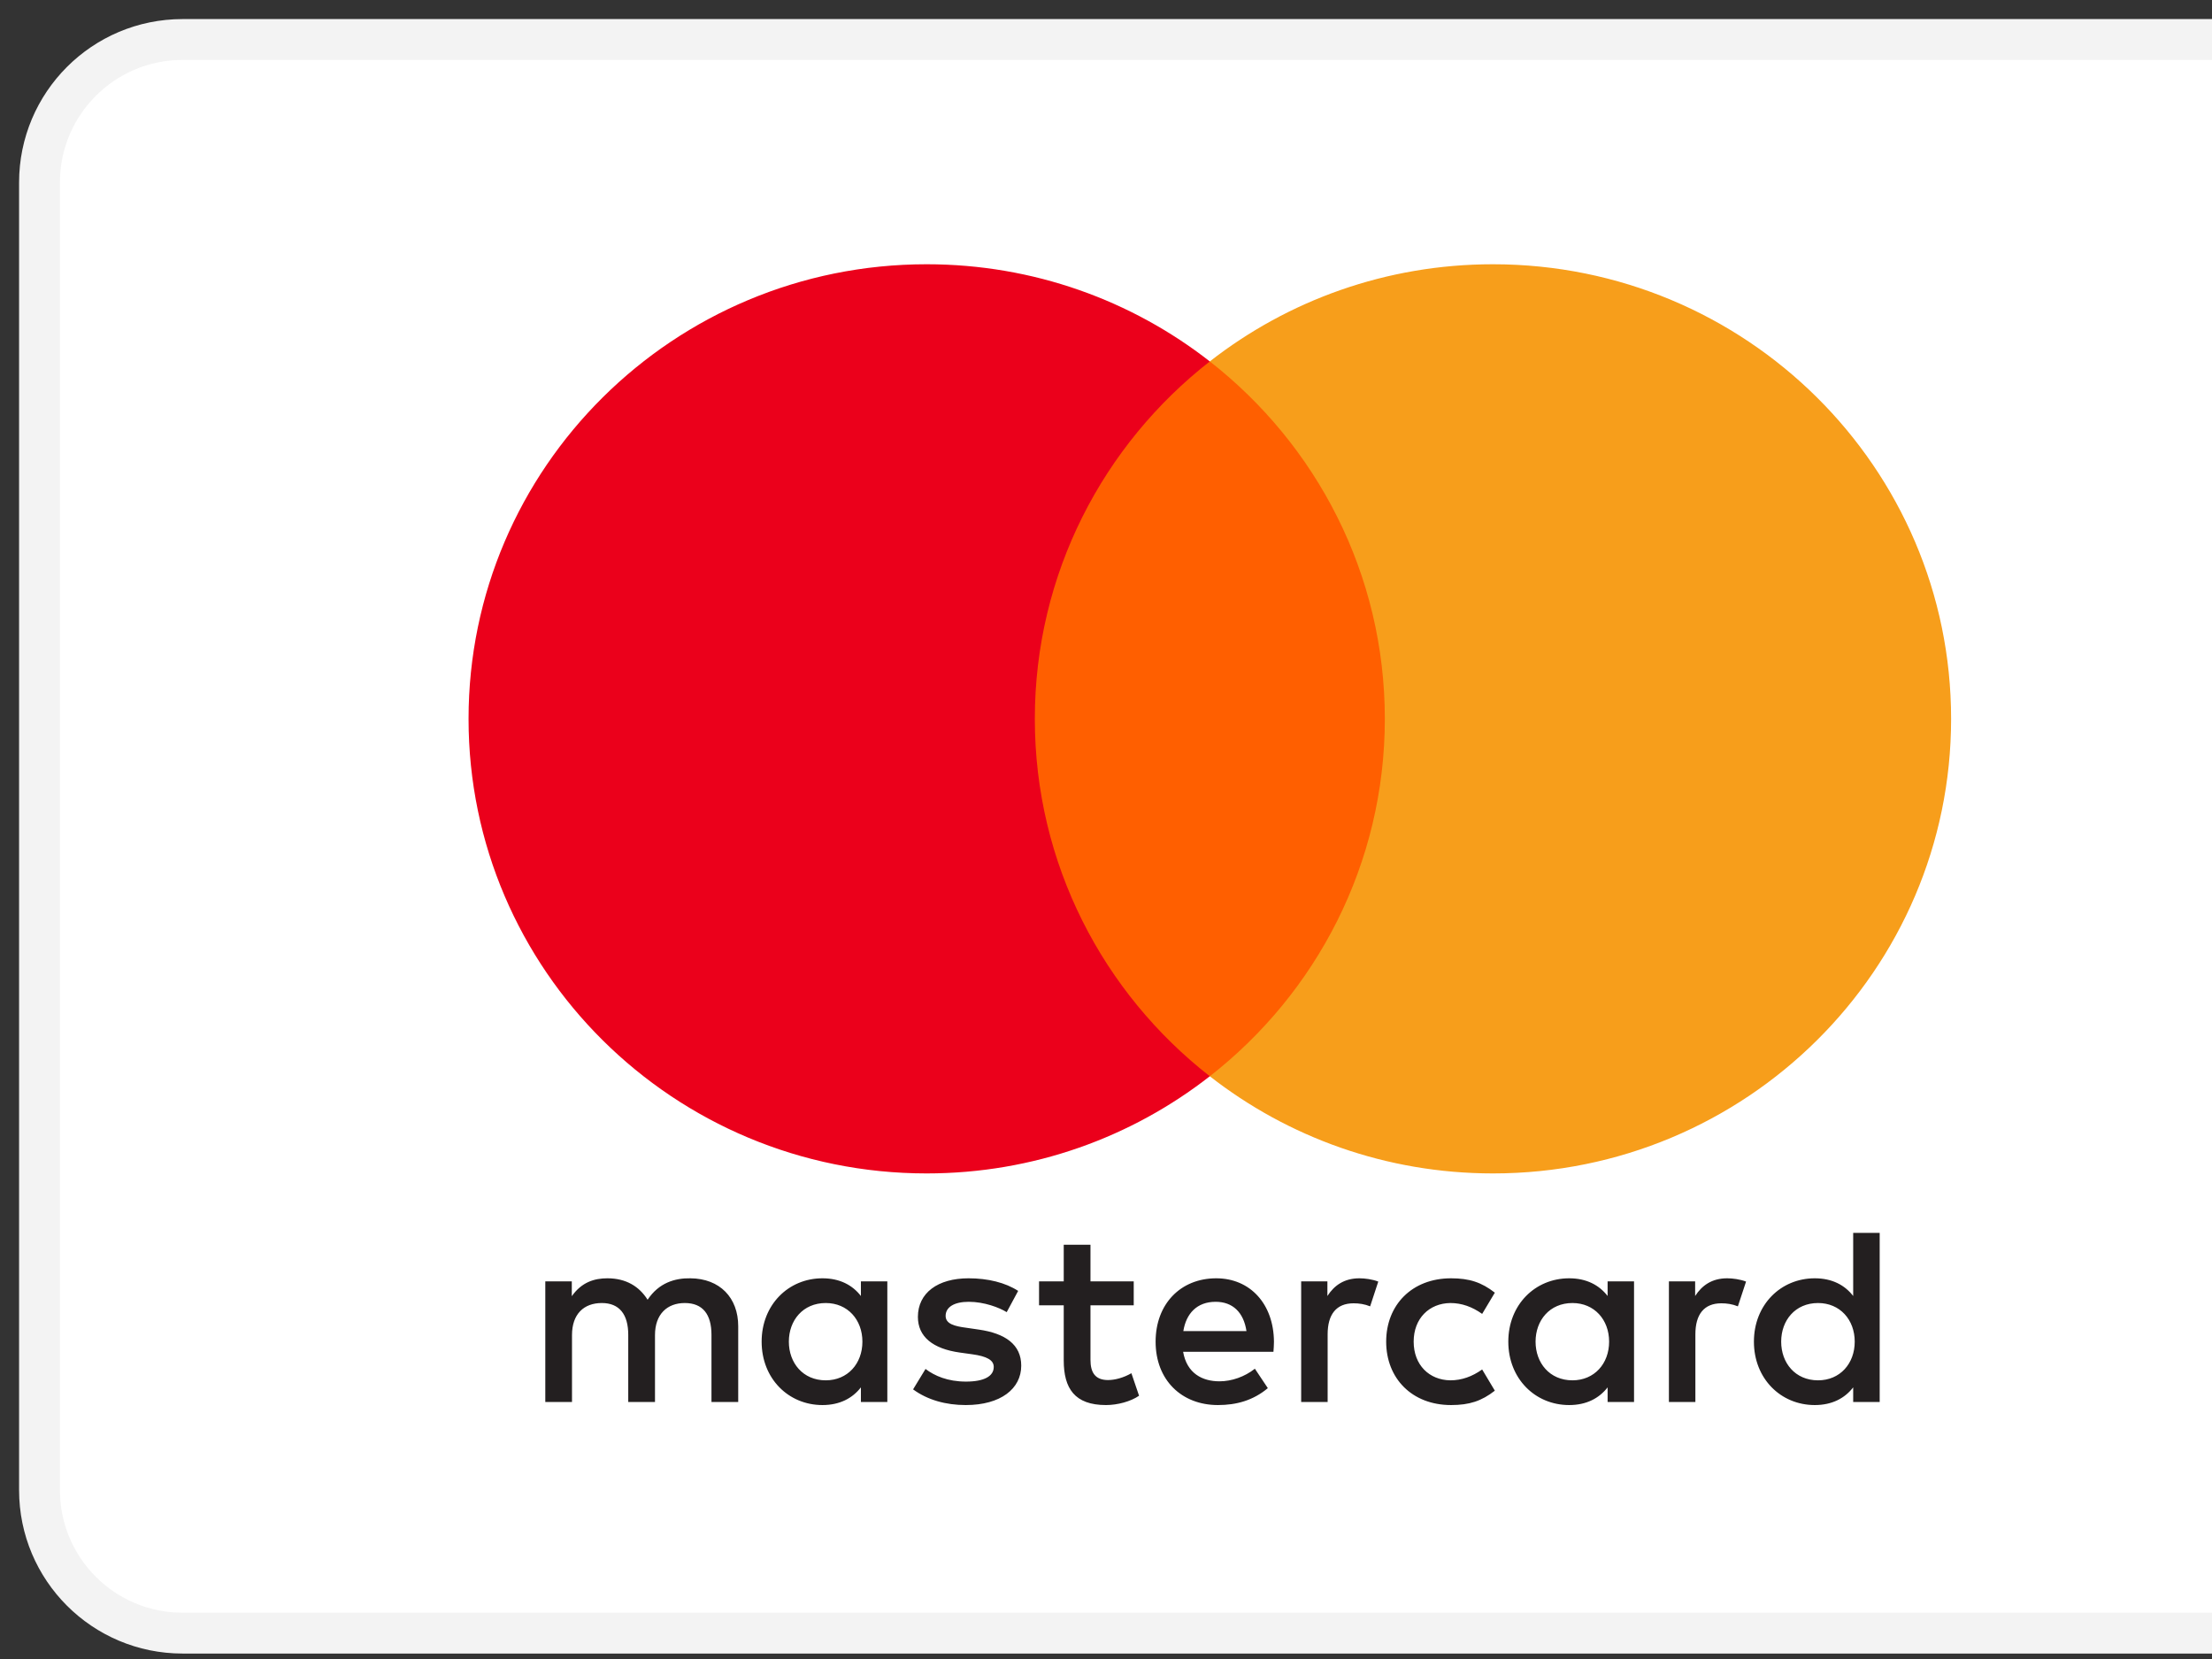<svg width="56" height="42" viewBox="0 0 56 42" fill="none" xmlns="http://www.w3.org/2000/svg">
<rect x="0" y="0" width="56" height="42" fill="#333333" stroke="none"/>
<path d="M56.345 1H4.621C2.621 1 1 2.621 1 4.621V37.724C1 39.724 2.621 41.345 4.621 41.345H56.345C58.344 41.345 59.965 39.724 59.965 37.724V4.621C59.965 2.621 58.344 1 56.345 1Z" fill="white" stroke="#F3F3F3" stroke-width="1.034"/>
<path fill-rule="evenodd" clip-rule="evenodd" d="M22.464 32.439V33.966V35.494H21.795V35.123C21.582 35.398 21.26 35.571 20.822 35.571C19.959 35.571 19.282 34.9 19.282 33.966C19.282 33.033 19.959 32.362 20.822 32.362C21.26 32.362 21.582 32.534 21.795 32.81V32.439H22.464ZM20.905 32.988C20.326 32.988 19.971 33.429 19.971 33.966C19.971 34.503 20.326 34.945 20.905 34.945C21.459 34.945 21.833 34.523 21.833 33.966C21.833 33.41 21.459 32.988 20.905 32.988ZM45.093 33.966C45.093 33.429 45.447 32.988 46.027 32.988C46.581 32.988 46.955 33.41 46.955 33.966C46.955 34.523 46.581 34.945 46.027 34.945C45.447 34.945 45.093 34.503 45.093 33.966ZM47.587 31.212V33.966V35.494H46.916V35.123C46.704 35.398 46.382 35.571 45.944 35.571C45.08 35.571 44.403 34.9 44.403 33.966C44.403 33.033 45.08 32.362 45.944 32.362C46.382 32.362 46.704 32.534 46.916 32.81V31.212H47.587ZM30.776 32.957C31.208 32.957 31.485 33.225 31.556 33.698H29.958C30.029 33.257 30.299 32.957 30.776 32.957ZM29.256 33.966C29.256 33.014 29.887 32.362 30.79 32.362C31.652 32.362 32.245 33.014 32.252 33.966C32.252 34.056 32.245 34.139 32.239 34.222H29.952C30.048 34.772 30.441 34.97 30.873 34.97C31.182 34.97 31.511 34.855 31.769 34.651L32.097 35.143C31.723 35.456 31.298 35.571 30.834 35.571C29.913 35.571 29.256 34.938 29.256 33.966ZM38.875 33.966C38.875 33.429 39.23 32.988 39.809 32.988C40.363 32.988 40.737 33.41 40.737 33.966C40.737 34.523 40.363 34.945 39.809 34.945C39.23 34.945 38.875 34.503 38.875 33.966ZM41.368 32.439V33.966V35.494H40.699V35.123C40.486 35.398 40.164 35.571 39.726 35.571C38.862 35.571 38.185 34.9 38.185 33.966C38.185 33.033 38.862 32.362 39.726 32.362C40.164 32.362 40.486 32.534 40.699 32.81V32.439H41.368ZM35.093 33.966C35.093 34.893 35.744 35.571 36.736 35.571C37.2 35.571 37.509 35.469 37.844 35.207L37.523 34.67C37.271 34.849 37.007 34.945 36.717 34.945C36.182 34.938 35.789 34.555 35.789 33.966C35.789 33.378 36.182 32.995 36.717 32.988C37.007 32.988 37.271 33.084 37.523 33.263L37.844 32.726C37.509 32.464 37.2 32.362 36.736 32.362C35.744 32.362 35.093 33.039 35.093 33.966ZM42.915 32.81C43.089 32.541 43.34 32.362 43.727 32.362C43.862 32.362 44.056 32.387 44.204 32.445L43.997 33.072C43.856 33.014 43.714 32.995 43.578 32.995C43.14 32.995 42.921 33.276 42.921 33.781V35.494H42.251V32.439H42.915V32.81ZM25.776 32.681C25.454 32.471 25.01 32.362 24.52 32.362C23.74 32.362 23.238 32.733 23.238 33.34C23.238 33.838 23.612 34.146 24.301 34.242L24.617 34.286C24.984 34.337 25.158 34.433 25.158 34.606C25.158 34.842 24.913 34.977 24.456 34.977C23.992 34.977 23.657 34.83 23.431 34.657L23.116 35.174C23.483 35.443 23.947 35.571 24.449 35.571C25.338 35.571 25.854 35.155 25.854 34.574C25.854 34.037 25.448 33.756 24.778 33.66L24.462 33.614C24.172 33.576 23.94 33.519 23.94 33.314C23.94 33.09 24.159 32.957 24.526 32.957C24.919 32.957 25.3 33.104 25.486 33.219L25.776 32.681ZM33.605 32.81C33.779 32.541 34.03 32.362 34.416 32.362C34.552 32.362 34.745 32.387 34.893 32.445L34.687 33.072C34.545 33.014 34.404 32.995 34.268 32.995C33.83 32.995 33.611 33.276 33.611 33.781V35.494H32.941V32.439H33.605V32.81ZM28.702 32.439H27.607V31.512H26.93V32.439H26.305V33.046H26.93V34.44C26.93 35.149 27.207 35.571 27.999 35.571C28.29 35.571 28.624 35.482 28.837 35.335L28.643 34.765C28.444 34.88 28.225 34.938 28.051 34.938C27.716 34.938 27.607 34.733 27.607 34.427V33.046H28.702V32.439ZM18.689 33.576V35.494H18.012V33.794C18.012 33.276 17.793 32.988 17.336 32.988C16.891 32.988 16.582 33.27 16.582 33.8V35.494H15.905V33.794C15.905 33.276 15.681 32.988 15.236 32.988C14.778 32.988 14.481 33.27 14.481 33.8V35.494H13.805V32.439H14.476V32.815C14.727 32.458 15.049 32.362 15.377 32.362C15.848 32.362 16.183 32.567 16.395 32.905C16.679 32.477 17.085 32.355 17.478 32.362C18.225 32.368 18.689 32.854 18.689 33.576Z" fill="#231F20"/>
<path d="M35.703 27.246H25.554V9.15H35.703V27.246Z" fill="#FF5F00"/>
<path d="M26.198 18.199C26.198 14.528 27.93 11.258 30.628 9.15C28.655 7.609 26.166 6.69 23.46 6.69C17.055 6.69 11.862 11.842 11.862 18.199C11.862 24.555 17.055 29.707 23.46 29.707C26.166 29.707 28.655 28.788 30.628 27.247C27.93 25.14 26.198 21.87 26.198 18.199Z" fill="#EB001B"/>
<path d="M49.395 18.199C49.395 24.555 44.202 29.707 37.797 29.707C35.091 29.707 32.601 28.788 30.628 27.247C33.326 25.14 35.059 21.87 35.059 18.199C35.059 14.528 33.326 11.258 30.628 9.15C32.601 7.609 35.091 6.69 37.797 6.69C44.202 6.69 49.395 11.842 49.395 18.199Z" fill="#F79E1B"/>
</svg>
